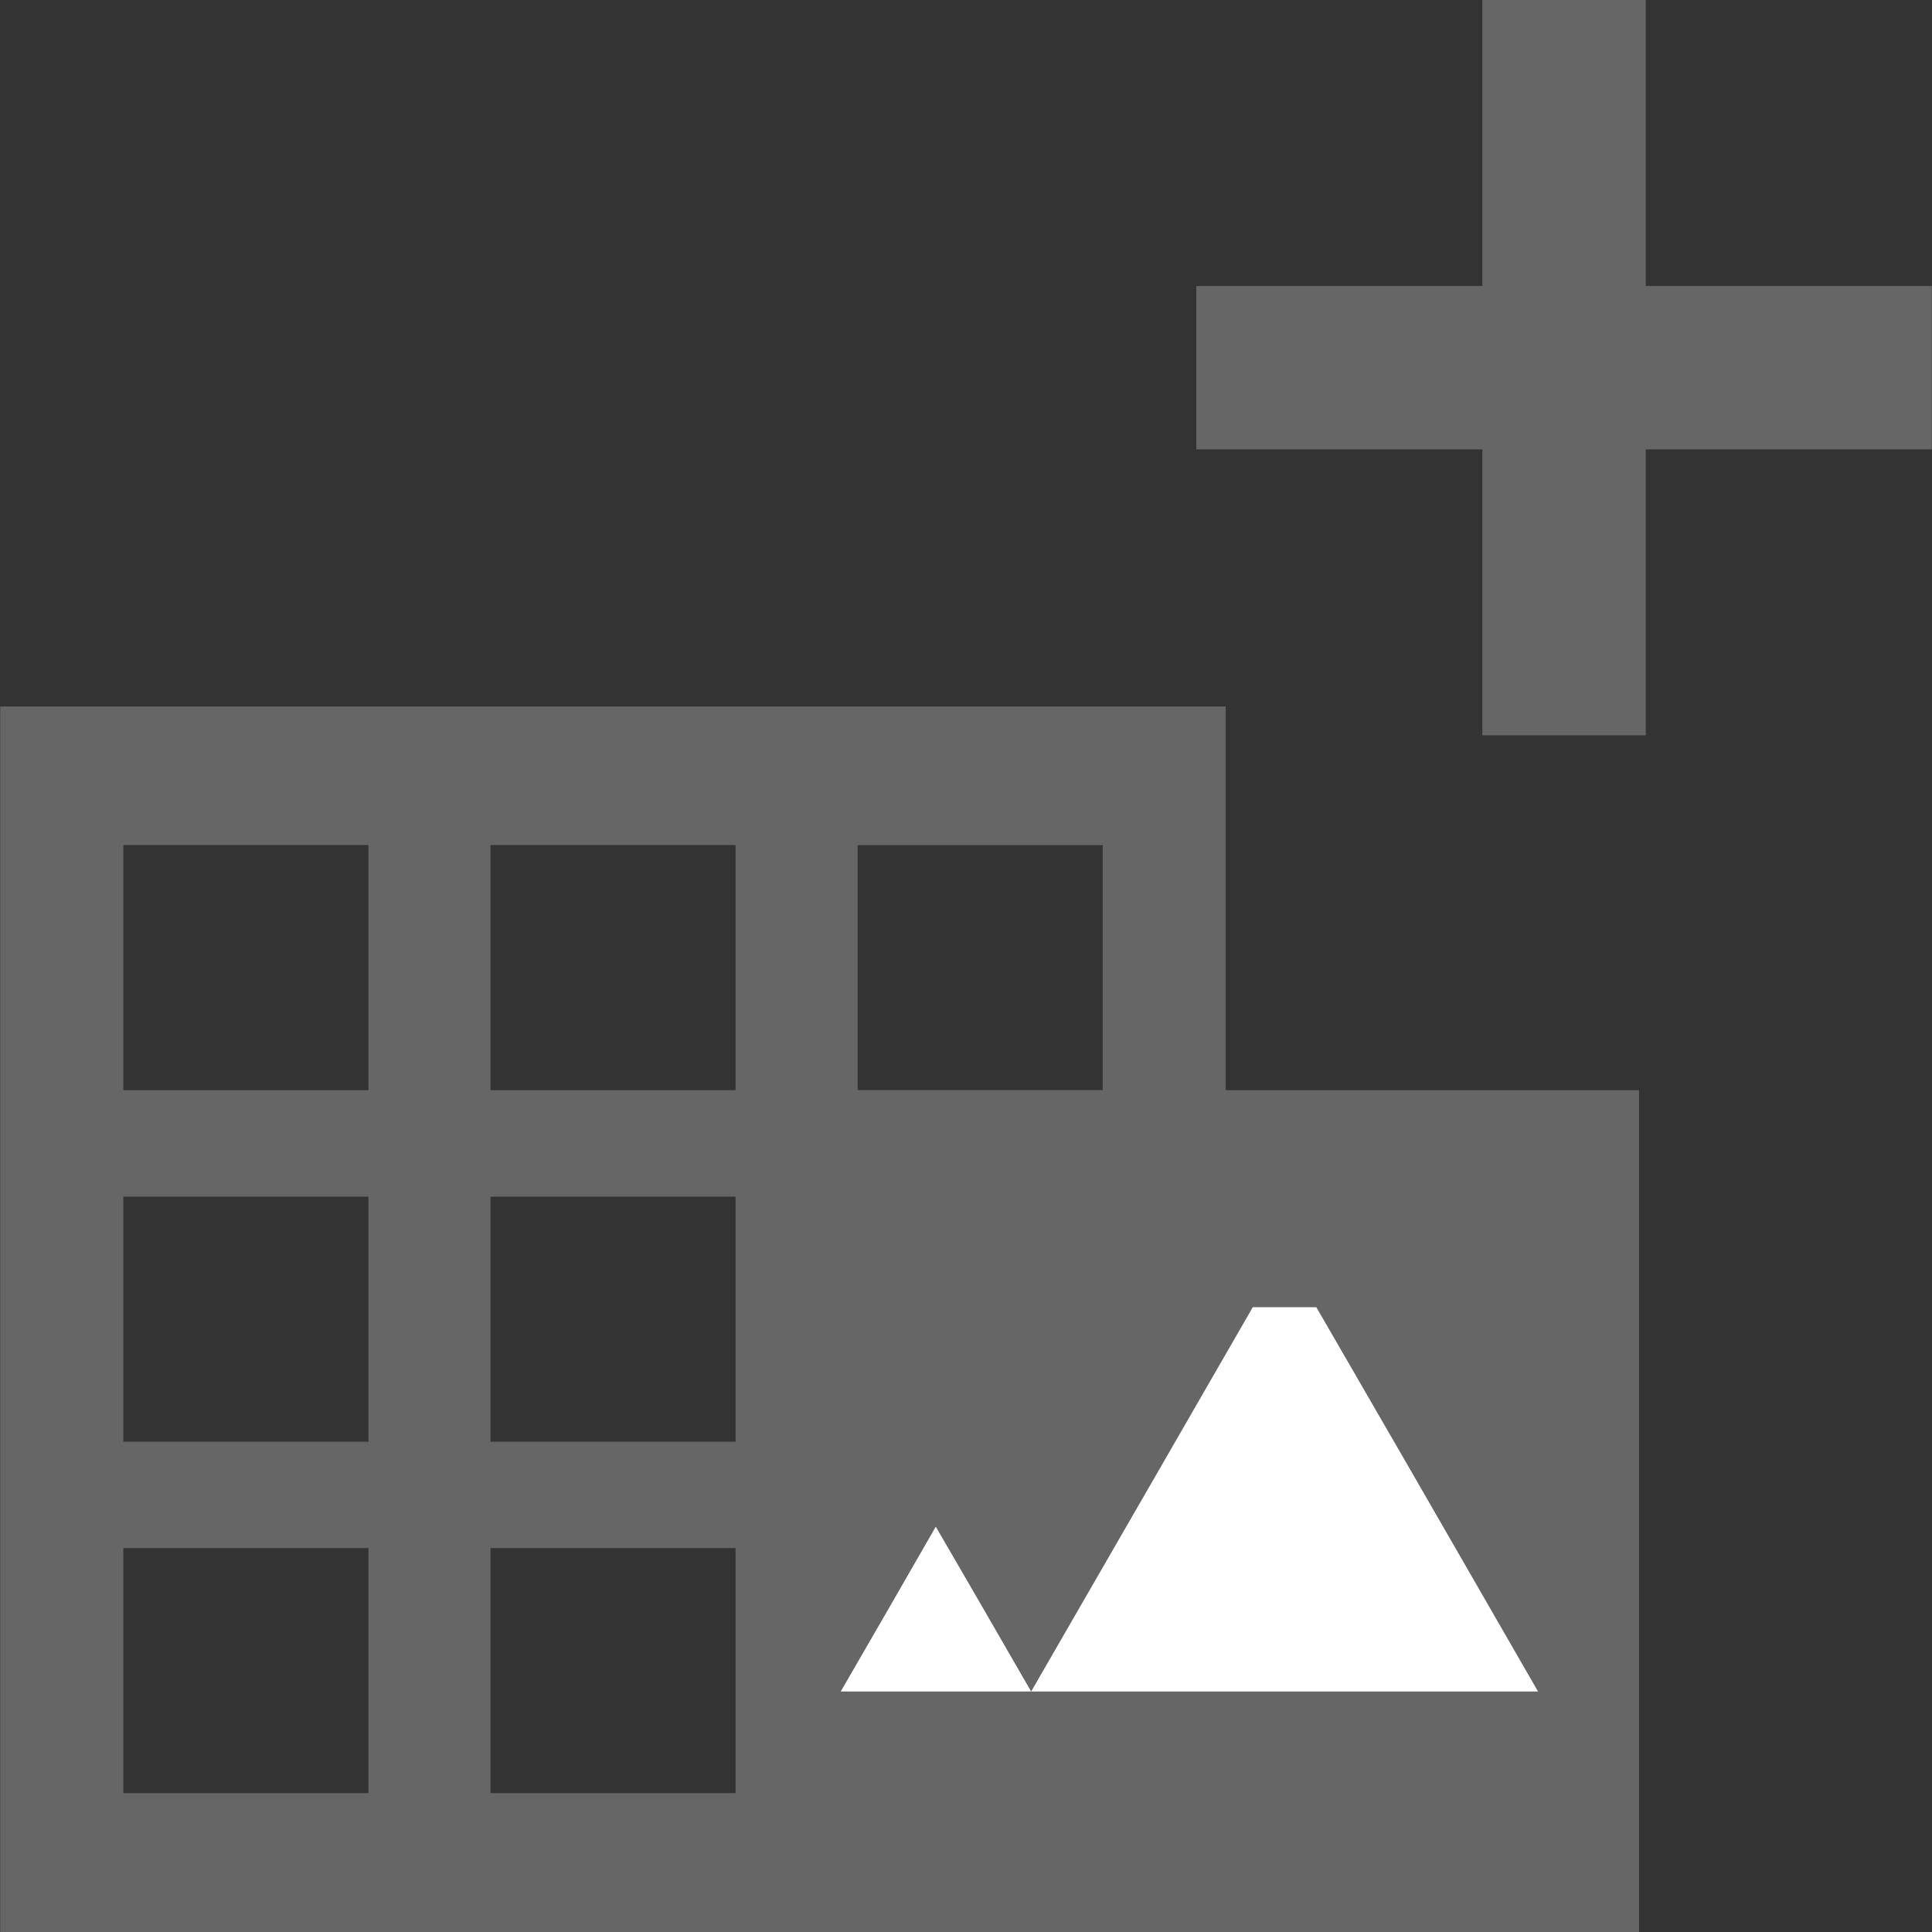 <?xml version="1.0" encoding="utf-8"?>
<!-- Generator: Adobe Illustrator 16.0.1, SVG Export Plug-In . SVG Version: 6.00 Build 0)  -->
<!DOCTYPE svg PUBLIC "-//W3C//DTD SVG 1.1//EN" "http://www.w3.org/Graphics/SVG/1.1/DTD/svg11.dtd">
<svg version="1.1" id="Layer_1" xmlns="http://www.w3.org/2000/svg" xmlns:xlink="http://www.w3.org/1999/xlink" x="0px" y="0px"
	 width="25px" height="25px" viewBox="0 0 25 25" enable-background="new 0 0 25 25" xml:space="preserve">
<rect x="0" y="0" width="25" height="25" fill="#333333" stroke="none"/>
<g>
	<rect x="15.48" y="3.701" fill="#666666" width="9.517" height="2.114"/>
	<rect x="19.182" fill="#666666" width="2.114" height="9.515"/>
</g>
<path fill="#666666" d="M0.003,9.142V25h15.858V9.142H0.003z M11.098,10.936h3.171v3.172h-3.171V10.936z M4.768,23.203H1.596v-3.171
	h3.172V23.203z M4.768,18.656H1.596v-3.171h3.172V18.656z M4.768,14.107H1.596v-3.172h3.172V14.107z M9.518,23.203H6.347v-3.171
	h3.171V23.203z M9.518,18.656H6.347v-3.171h3.171V18.656z M9.518,14.107H6.347v-3.172h3.171V14.107z M14.418,23.353h-3.47v-3.47
	h3.47V23.353z M14.418,18.806h-3.47v-3.47h3.47V18.806z"/>
<g>
	<rect x="9.578" y="14.107" fill="#666666" width="11.631" height="10.893"/>
</g>
<g>
	<polygon fill="#FFFFFF" points="16.211,16.915 17.033,16.915 18.264,19.044 19.902,21.888 16.624,21.888 13.343,21.888 
		14.984,19.044 	"/>
	<polygon fill="#FFFFFF" points="12.109,19.755 12.726,20.819 13.343,21.888 12.109,21.888 10.879,21.888 11.497,20.819 	"/>
</g>
</svg>
